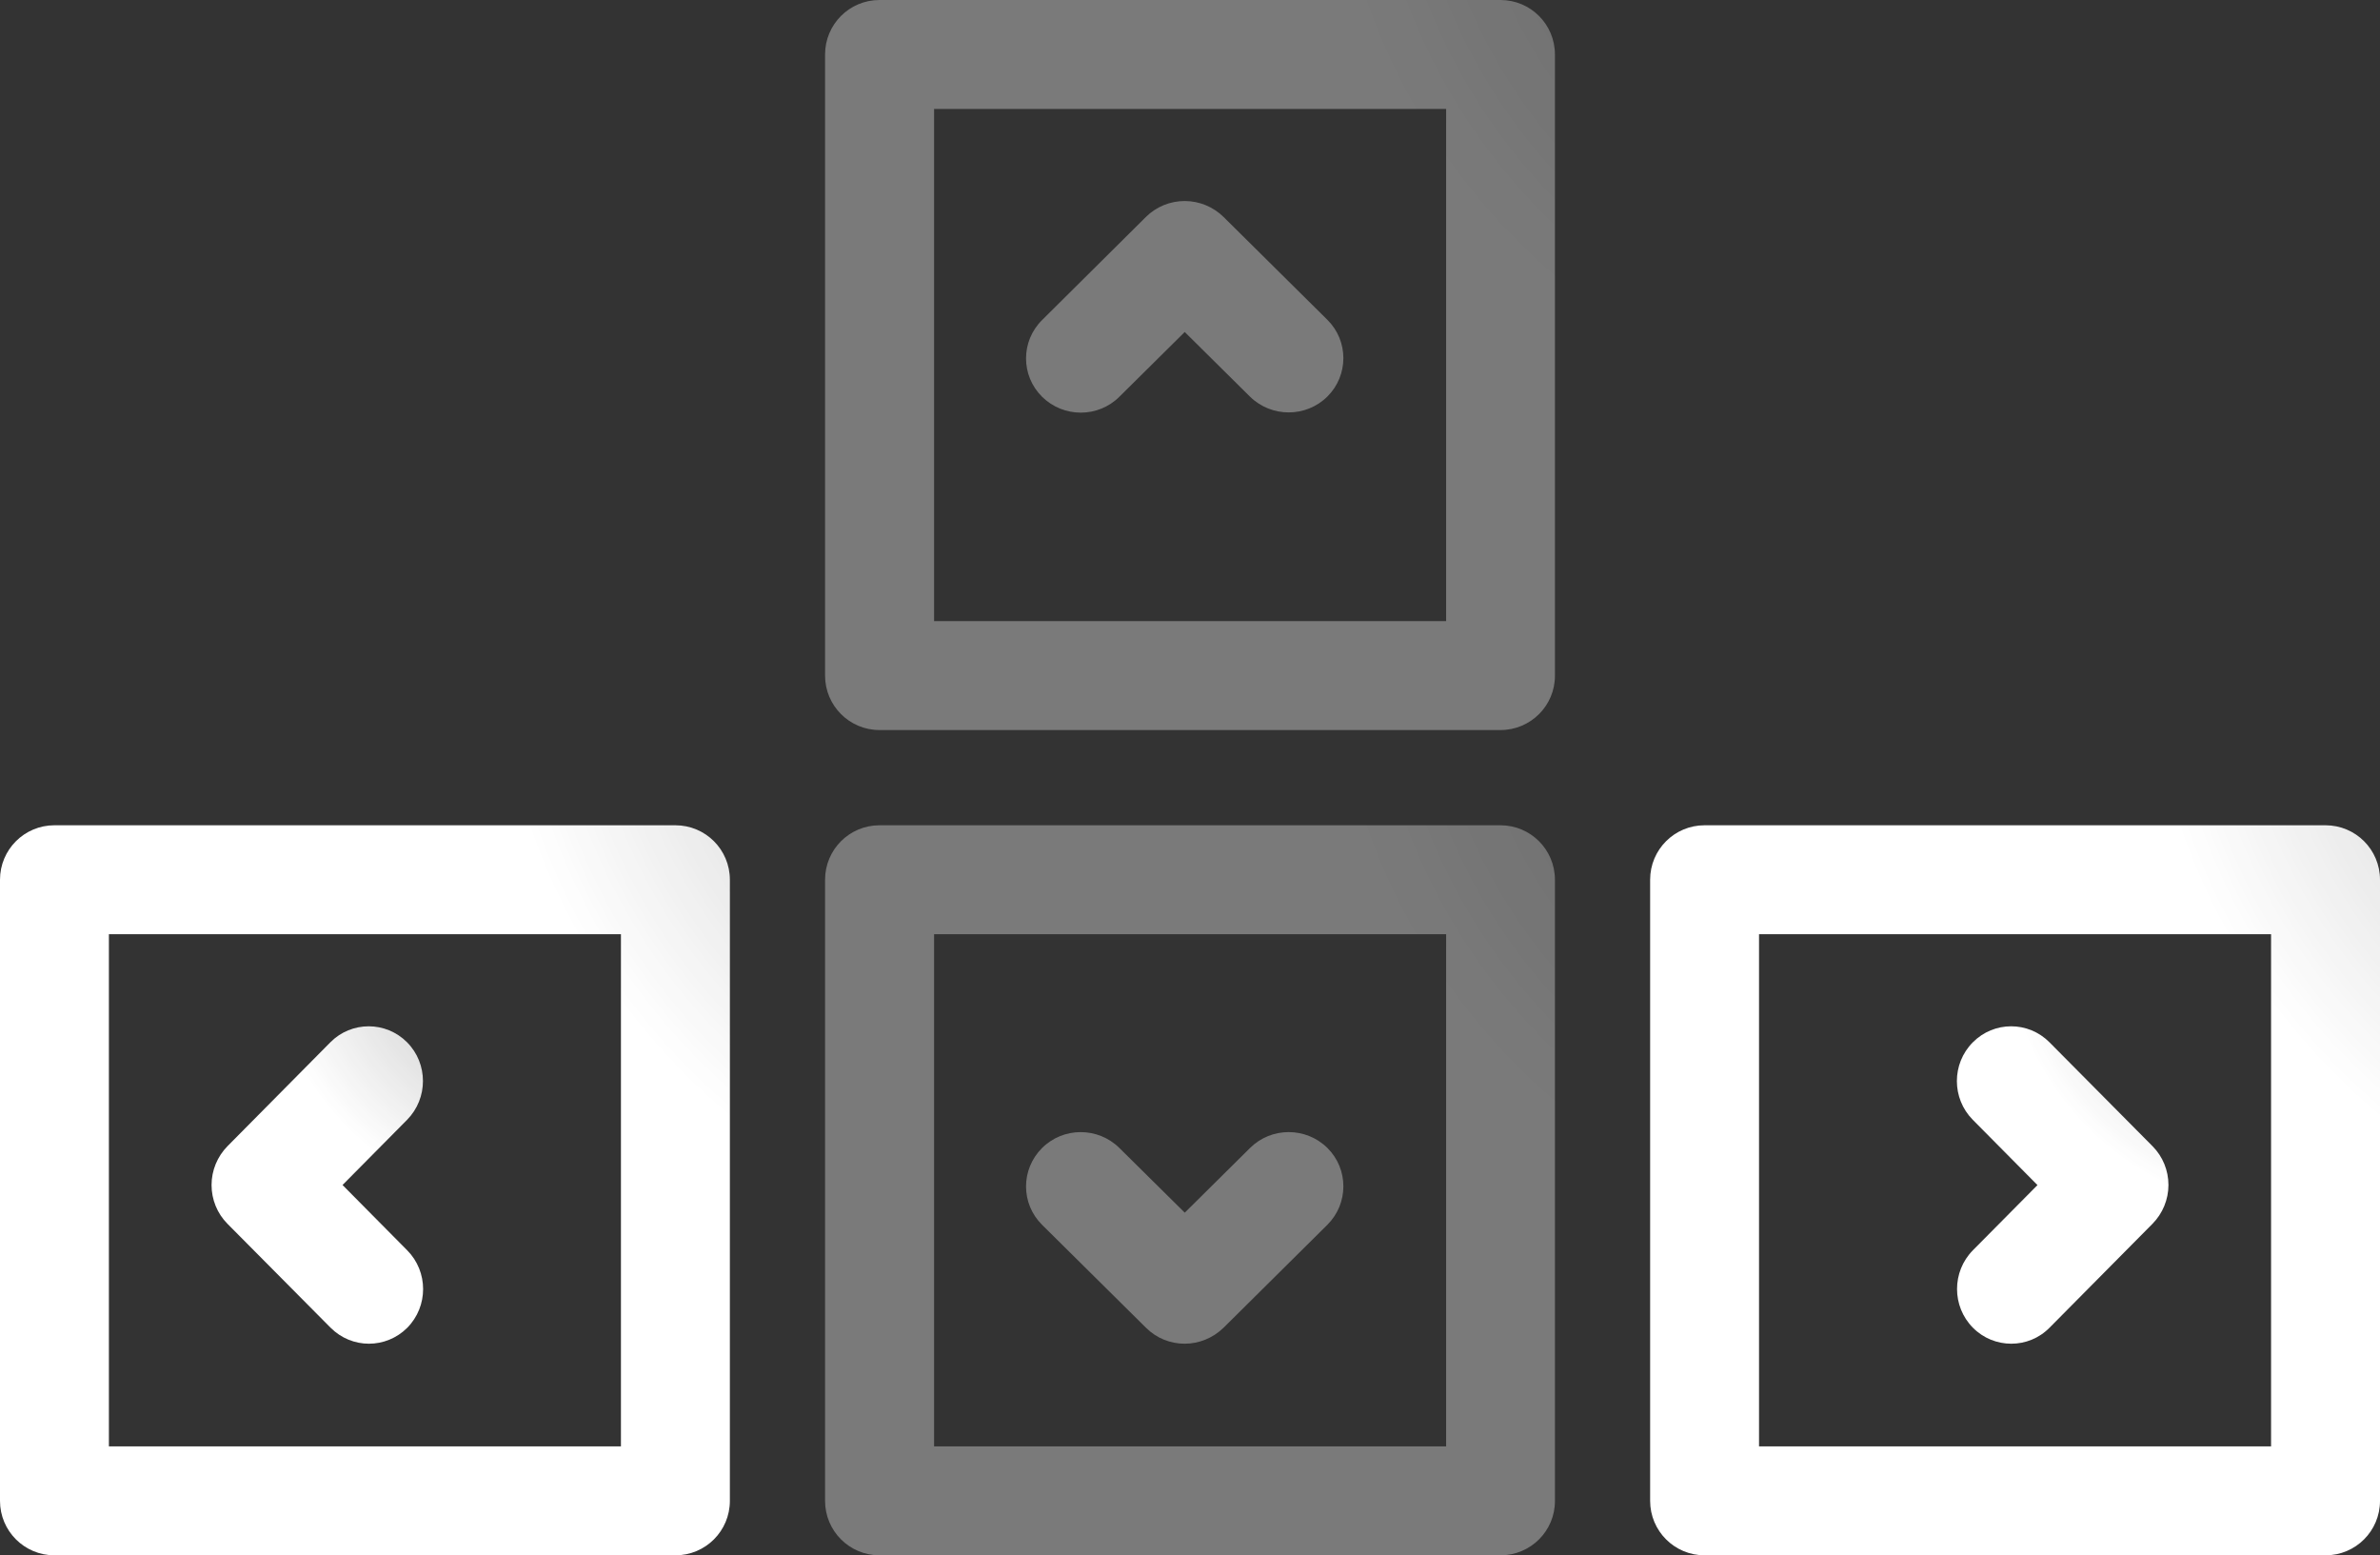 <?xml version="1.0" encoding="UTF-8"?>
<svg width="225px" height="147px" viewBox="0 0 225 147" version="1.1" xmlns="http://www.w3.org/2000/svg" xmlns:xlink="http://www.w3.org/1999/xlink">
    <rect x="0" y="0" width="225" height="147" fill="#333333" stroke="none"/>
    <!-- Generator: Sketch 60 (88103) - https://sketch.com -->
    <title>Group 9</title>
    <desc>Created with Sketch.</desc>
    <defs>
        <radialGradient cx="156.339%" cy="-28.432%" fx="156.339%" fy="-28.432%" r="247.394%" id="radialGradient-1">
            <stop stop-color="#FFFFFF" stop-opacity="0.608" offset="0%"></stop>
            <stop stop-color="#FFFFFF" offset="35.998%"></stop>
        </radialGradient>
        <radialGradient cx="156.339%" cy="-28.432%" fx="156.339%" fy="-28.432%" r="247.394%" id="radialGradient-2">
            <stop stop-color="#FFFFFF" stop-opacity="0.608" offset="0%"></stop>
            <stop stop-color="#FFFFFF" offset="35.998%"></stop>
        </radialGradient>
        <radialGradient cx="156.339%" cy="-28.432%" fx="156.339%" fy="-28.432%" r="254.992%" gradientTransform="translate(1.563,-0.284),scale(0.667,1),rotate(71.031),translate(-1.563,0.284)" id="radialGradient-3">
            <stop stop-color="#FFFFFF" stop-opacity="0.608" offset="0%"></stop>
            <stop stop-color="#FFFFFF" offset="35.998%"></stop>
        </radialGradient>
        <radialGradient cx="156.339%" cy="-28.432%" fx="156.339%" fy="-28.432%" r="365.912%" gradientTransform="translate(1.563,-0.284),scale(1,0.667),rotate(81.314),translate(-1.563,0.284)" id="radialGradient-4">
            <stop stop-color="#FFFFFF" stop-opacity="0.608" offset="0%"></stop>
            <stop stop-color="#FFFFFF" offset="35.998%"></stop>
        </radialGradient>
    </defs>
    <g id="Page-1" stroke="none" stroke-width="1" fill="none" fill-rule="evenodd">
        <g id="Group-9">
            <path d="M63.852,147 L5.148,147 C2.302,147 0,144.699 0,141.852 L0,83.148 C0,80.302 2.301,78 5.148,78 L63.852,78 C66.698,78 69,80.301 69,83.148 L69,141.852 C69,144.698 66.699,147 63.852,147 Z M10.295,136.703 L58.702,136.703 L58.702,88.296 L10.295,88.296 L10.295,136.703 Z" id="Fill-1" fill="url(#radialGradient-1)"></path>
            <path d="M141.851,147 L83.148,147 C80.302,147 78,144.699 78,141.852 L78,83.148 C78,80.302 80.301,78 83.148,78 L141.851,78 C144.698,78 147,80.301 147,83.148 L147,141.852 C147.011,144.698 144.698,147 141.851,147 Z M88.306,136.703 L136.714,136.703 L136.714,88.296 L88.306,88.296 L88.306,136.703 Z" id="Fill-2" fill="url(#radialGradient-2)" opacity="0.35"></path>
            <path d="M141.851,69 L83.148,69 C80.302,69 78,66.699 78,63.852 L78,5.148 C78,2.302 80.301,0 83.148,0 L141.851,0 C144.698,0 147,2.301 147,5.148 L147,63.852 C147.011,66.698 144.698,69 141.851,69 Z M88.306,58.703 L136.714,58.703 L136.714,10.296 L88.306,10.296 L88.306,58.703 Z" id="Fill-3" fill="url(#radialGradient-2)" opacity="0.35"></path>
            <path d="M219.852,147 L161.148,147 C158.302,147 156,144.699 156,141.852 L156,83.148 C156,80.302 158.301,78 161.148,78 L219.852,78 C222.698,78 225,80.301 225,83.148 L225,141.852 C225,144.698 222.699,147 219.852,147 Z M166.295,136.703 L214.702,136.703 L214.702,88.296 L166.295,88.296 L166.295,136.703 Z" id="Fill-4" fill="url(#radialGradient-1)"></path>
            <path d="M102.179,39 C100.852,39 99.537,38.501 98.517,37.502 C96.5,35.504 96.489,32.257 98.517,30.249 L108.34,20.498 C109.316,19.532 110.632,19 112.002,19 C113.373,19 114.688,19.543 115.664,20.498 L125.487,30.227 C127.504,32.225 127.504,35.471 125.487,37.48 C123.47,39.478 120.192,39.478 118.163,37.48 L112.002,31.378 L105.83,37.491 C104.832,38.49 103.506,39 102.179,39 L102.179,39 Z" id="Fill-5" fill="url(#radialGradient-3)" opacity="0.35"></path>
            <path d="M111.994,127 C110.669,127 109.356,126.5 108.349,125.501 L98.52,115.767 C96.495,113.768 96.495,110.52 98.509,108.51 C100.523,106.5 103.796,106.5 105.821,108.499 L112.005,114.615 L118.178,108.499 C120.192,106.5 123.465,106.5 125.49,108.499 C127.503,110.498 127.503,113.746 125.49,115.756 L115.672,125.49 C114.643,126.489 113.318,127 111.994,127 L111.994,127 Z" id="Fill-6" fill="url(#radialGradient-3)" opacity="0.35"></path>
            <path d="M190.142,127 C188.827,127 187.513,126.496 186.514,125.488 C184.515,123.471 184.515,120.194 186.514,118.167 L192.618,112.008 L186.503,105.837 C184.504,103.821 184.494,100.544 186.503,98.517 C188.501,96.5 191.749,96.489 193.758,98.517 L203.501,108.336 C204.468,109.312 205,110.627 205,111.997 C205,113.367 204.457,114.682 203.501,115.657 L193.769,125.477 C192.77,126.496 191.456,127 190.142,127 L190.142,127 Z" id="Fill-7" fill="url(#radialGradient-4)"></path>
            <path d="M34.88,127 C33.566,127 32.263,126.496 31.252,125.487 L21.499,115.662 C20.532,114.686 20,113.371 20,112 C20,110.629 20.543,109.314 21.499,108.338 L31.231,98.513 C33.229,96.496 36.477,96.496 38.486,98.513 C40.485,100.531 40.485,103.809 38.486,105.838 L32.382,112 L38.497,118.173 C40.496,120.191 40.506,123.469 38.497,125.498 C37.509,126.485 36.194,127 34.88,127 Z" id="Fill-8" fill="url(#radialGradient-4)"></path>
        </g>
    </g>
</svg>